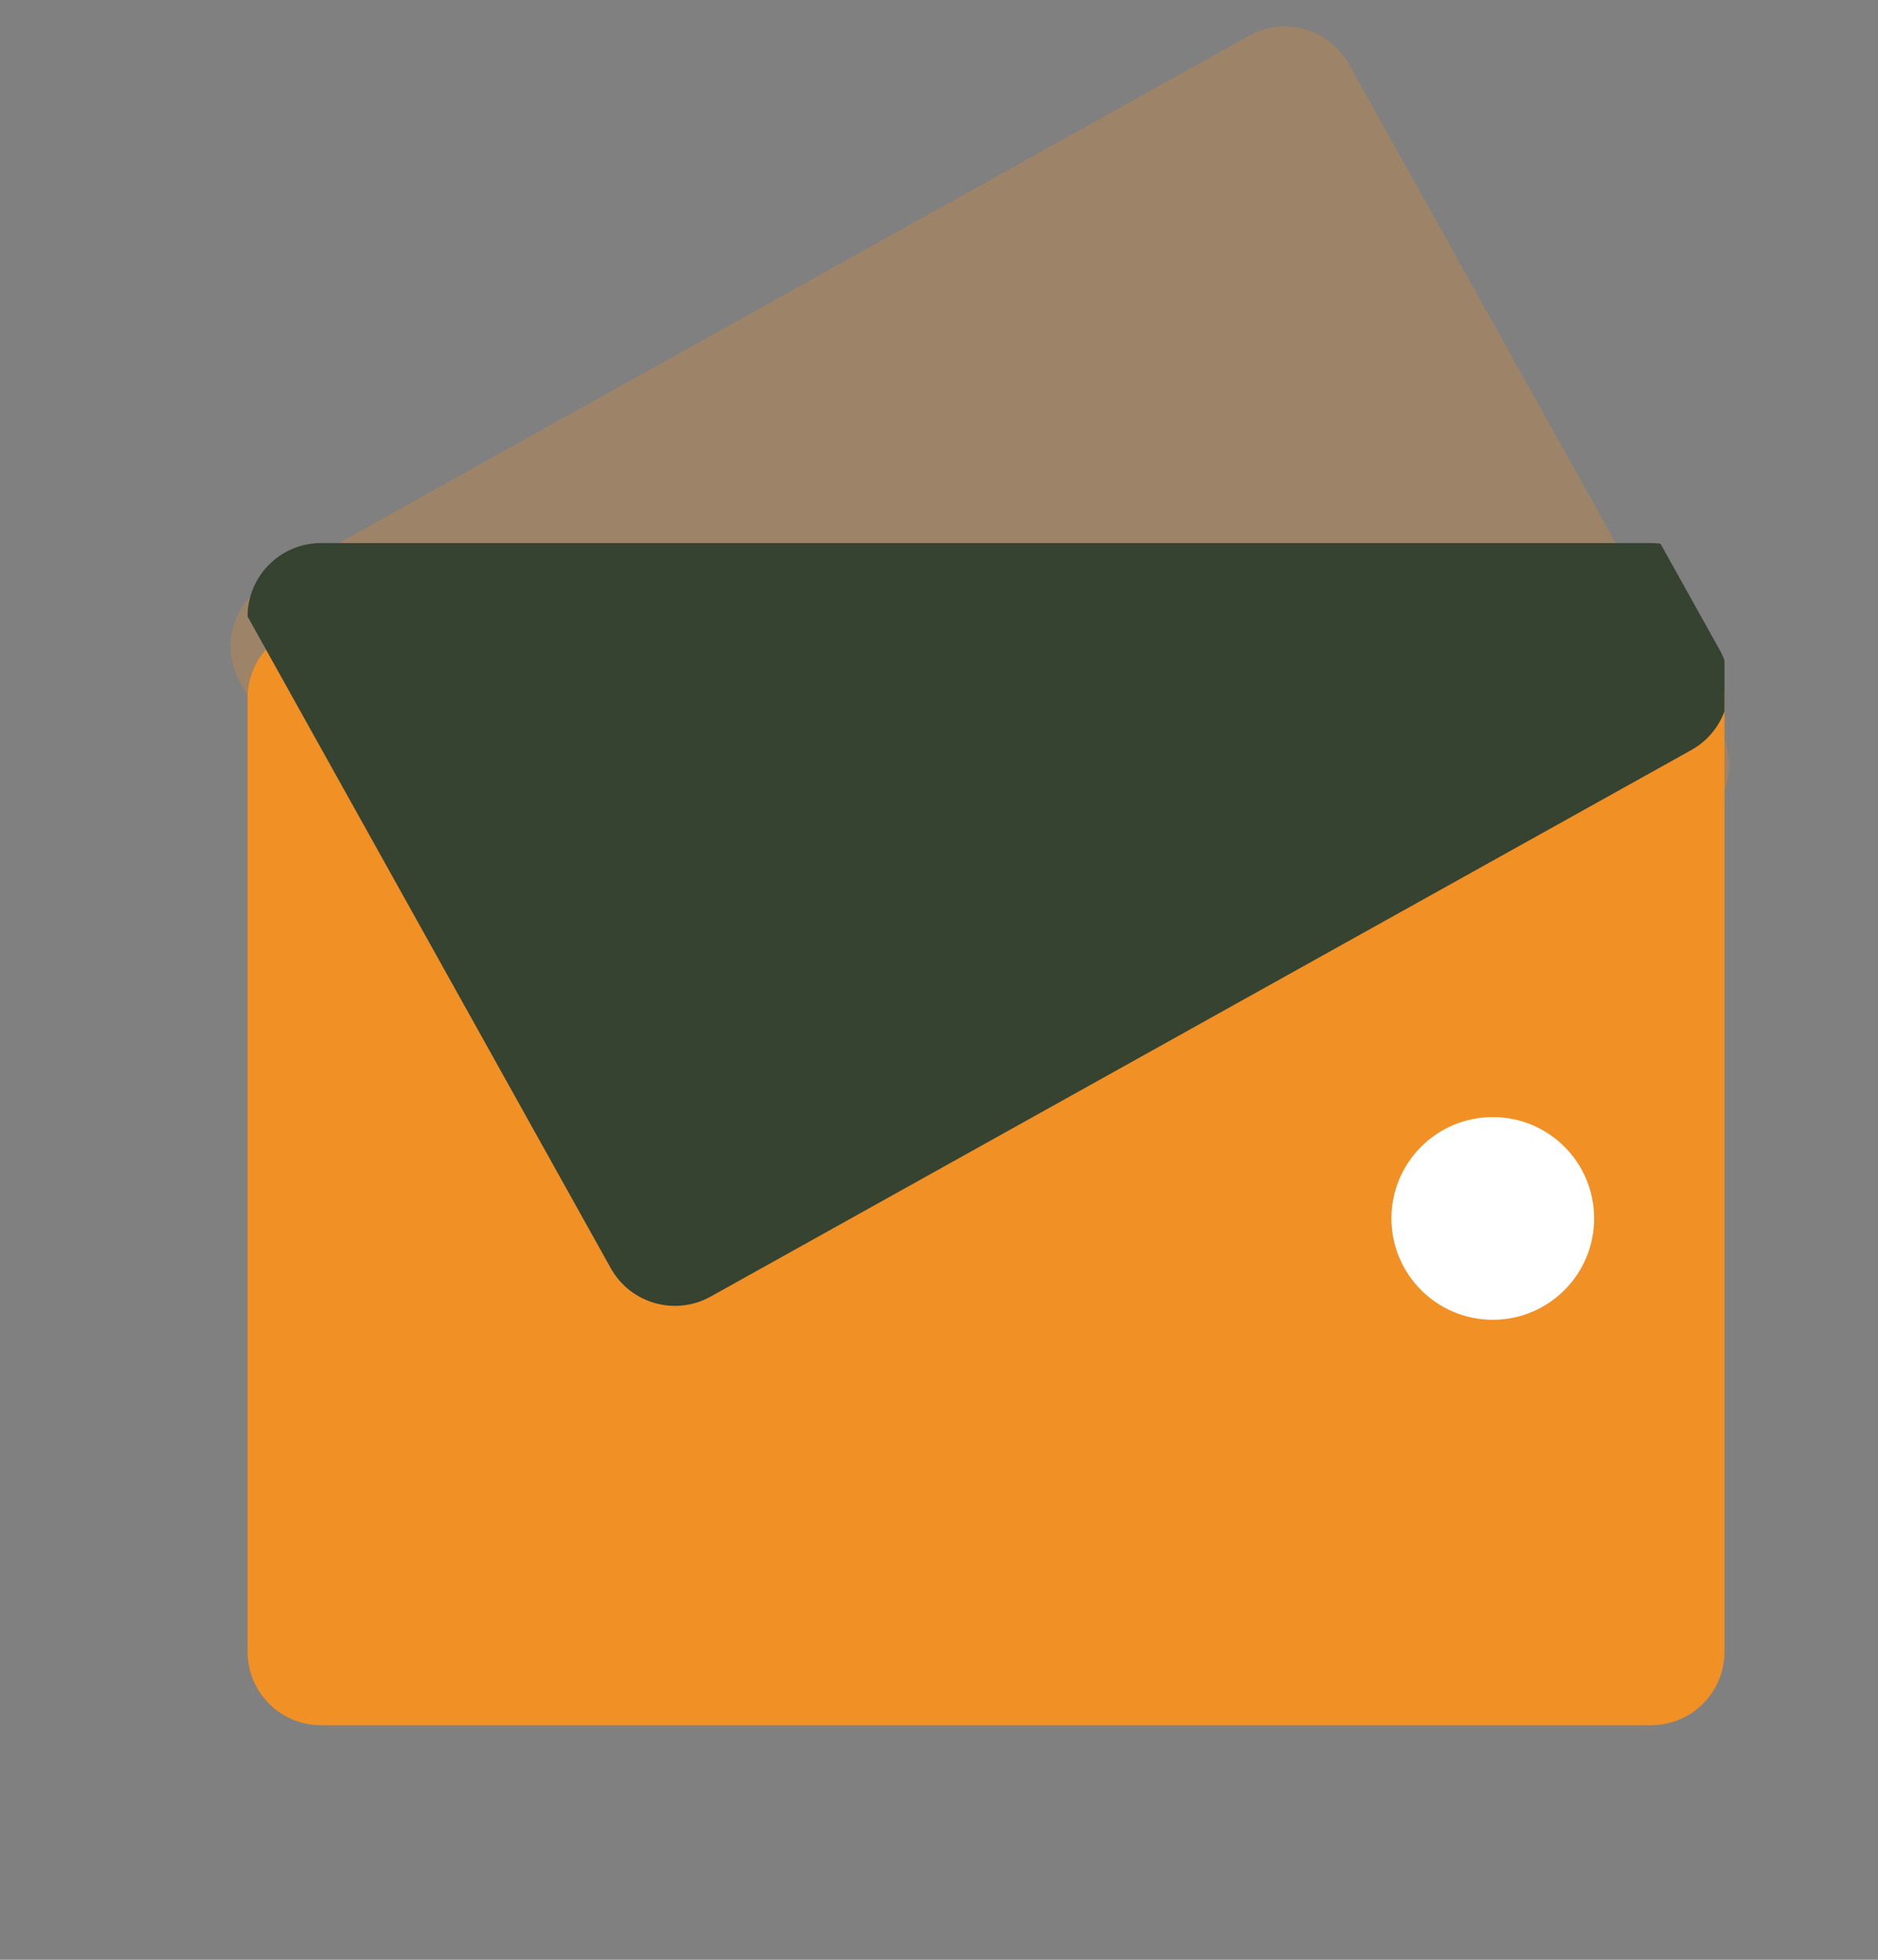 <svg width="46" height="48" viewBox="0 0 46 48" fill="none" xmlns="http://www.w3.org/2000/svg">
<rect x="0" y="0" width="46" height="48" fill="#808080" stroke="none"/>
<path d="M30.592 0.876L6.572 14.263C5.704 14.747 5.392 15.843 5.876 16.711L14.96 33.01C15.444 33.878 16.54 34.19 17.408 33.706L41.428 20.319C42.296 19.835 42.608 18.739 42.124 17.871L33.04 1.572C32.556 0.704 31.46 0.392 30.592 0.876Z" fill="#F19025" fill-opacity="0.26"/>
<path d="M40.44 15.301H7.864C6.87 15.301 6.064 16.107 6.064 17.101V40.456C6.064 41.45 6.87 42.256 7.864 42.256H40.44C41.434 42.256 42.24 41.45 42.24 40.456V17.101C42.24 16.107 41.434 15.301 40.44 15.301Z" fill="#F19025"/>
<path fill-rule="evenodd" clip-rule="evenodd" d="M42.24 17.422C42.096 17.811 41.819 18.152 41.428 18.37L17.408 31.756C16.54 32.24 15.444 31.929 14.96 31.061L6.064 15.1C6.065 14.106 6.87 13.301 7.864 13.301H40.44C40.519 13.301 40.596 13.306 40.672 13.316L42.124 15.922C42.17 16.004 42.208 16.088 42.24 16.173V17.422Z" fill="#364330"/>
<path d="M36.565 32.325C37.936 32.325 39.047 31.214 39.047 29.843C39.047 28.471 37.936 27.36 36.565 27.36C35.194 27.36 34.082 28.471 34.082 29.843C34.082 31.214 35.194 32.325 36.565 32.325Z" fill="white"/>
</svg>

